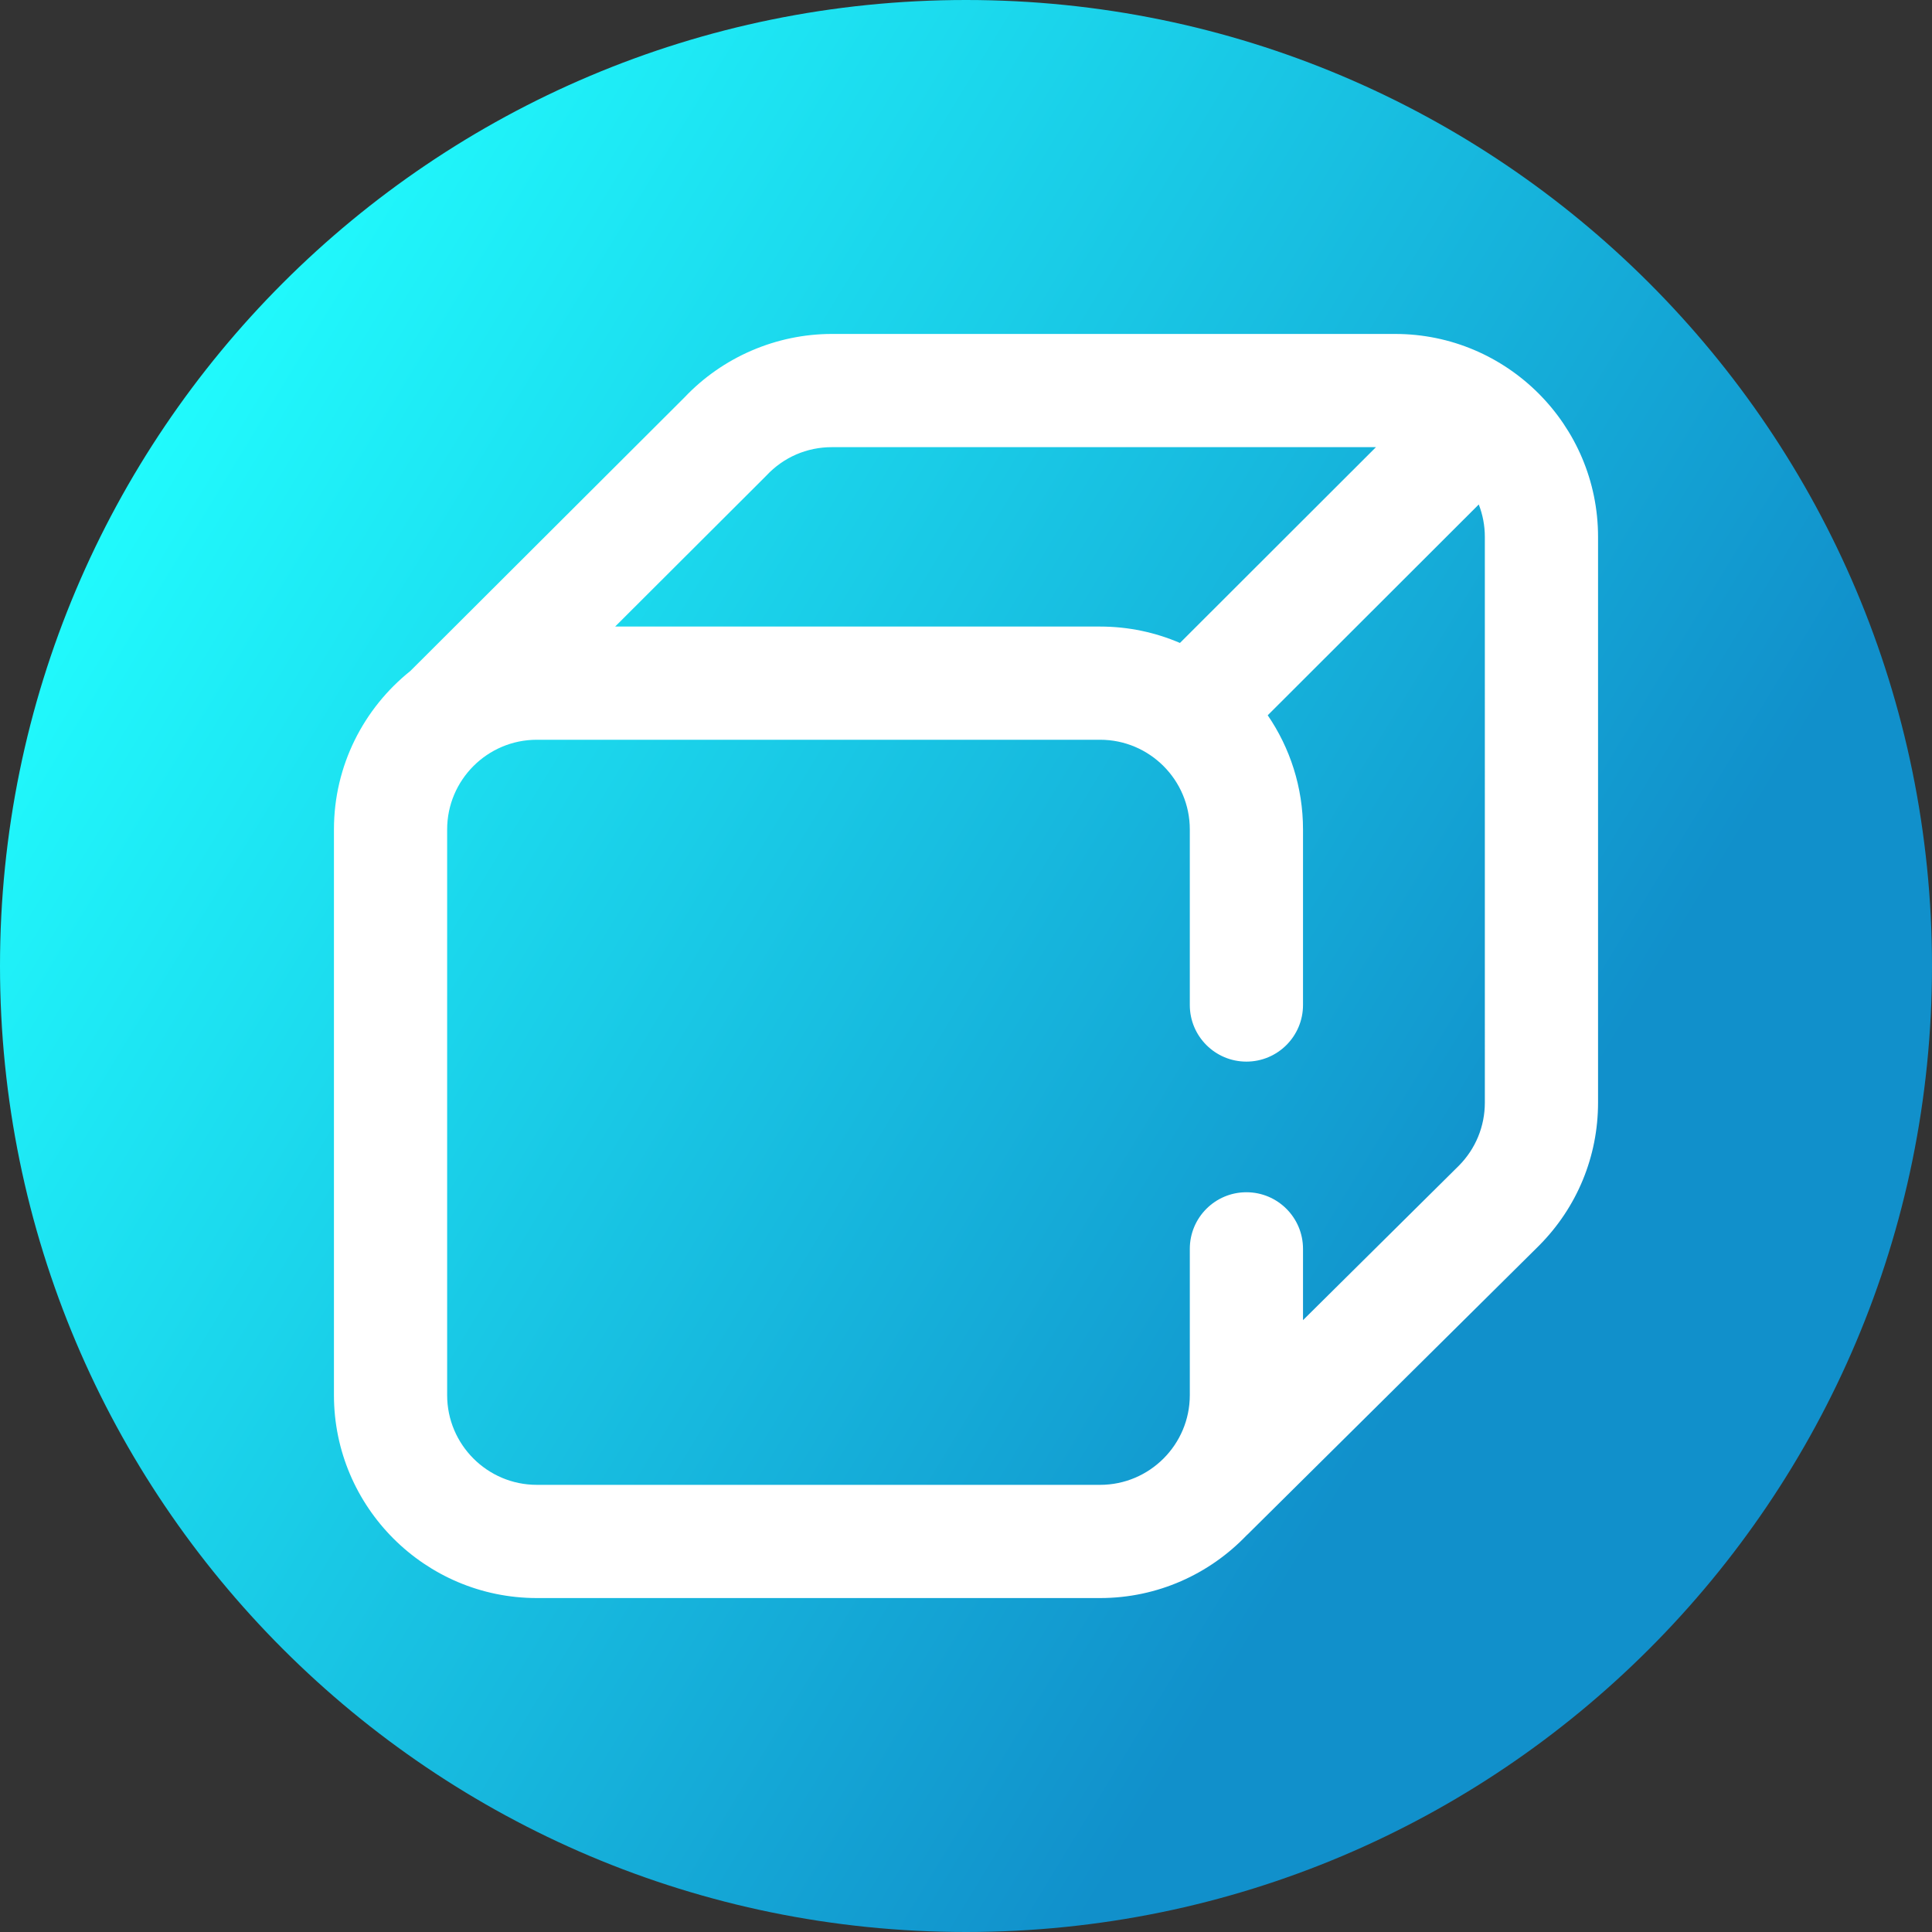 <svg viewBox="0 0 512 512" xmlns="http://www.w3.org/2000/svg" xmlns:xlink="http://www.w3.org/1999/xlink"><rect x="0" y="0" width="512" height="512" fill="#333333" stroke="none"/><linearGradient id="a" gradientUnits="userSpaceOnUse" x1="9.5%" x2="100%" y1="13%" y2="68%"><stop offset="0" stop-color="#21ffff"/><stop offset="0.8" stop-color="#1190cb"/></linearGradient><path d="m512 256c0 141.387-114.613 256-256 256s-256-114.613-256-256 114.613-256 256-256 256 114.613 256 256zm0 0" fill="url(#a)"/><path d="m369.73 88.5h-149.27c-14.727 0-28.949 6.129-39.066 16.824l-72.645 72.492c-12.328 9.863-20.25 25.02-20.25 41.996v149.918c0 29.648 24.121 53.77 53.77 53.77h149.27c15.25 0 29.023-6.391 38.82-16.621.082-.078.172-.145.254-.227l77.168-76.473c.027-.027.055-.055.082-.082 10.082-10.145 15.637-23.605 15.637-37.91v-149.918c0-29.648-24.121-53.77-53.77-53.77zm-166.984 37.895c.121-.121.238-.242.355-.363 4.547-4.855 10.711-7.531 17.359-7.531h144.184l-51.945 51.887c-6.496-2.789-13.648-4.344-21.16-4.344h-128.52zm190.754 165.793c0 6.309-2.441 12.246-6.879 16.727l-41.309 40.938v-18.895c0-8.281-6.715-15-15-15s-15 6.719-15 15v38.773c0 13.105-10.664 23.77-23.773 23.77h-149.27c-13.105 0-23.77-10.664-23.77-23.77v-149.918c0-13.105 10.664-23.77 23.77-23.77h149.27c13.109 0 23.773 10.664 23.773 23.77v46.527c0 8.281 6.715 15 15 15 8.281 0 15-6.719 15-15v-46.527c0-11.211-3.457-21.633-9.352-30.258l55.93-55.867c1.035 2.664 1.609 5.555 1.609 8.582zm0 0" fill="#fff"/></svg>